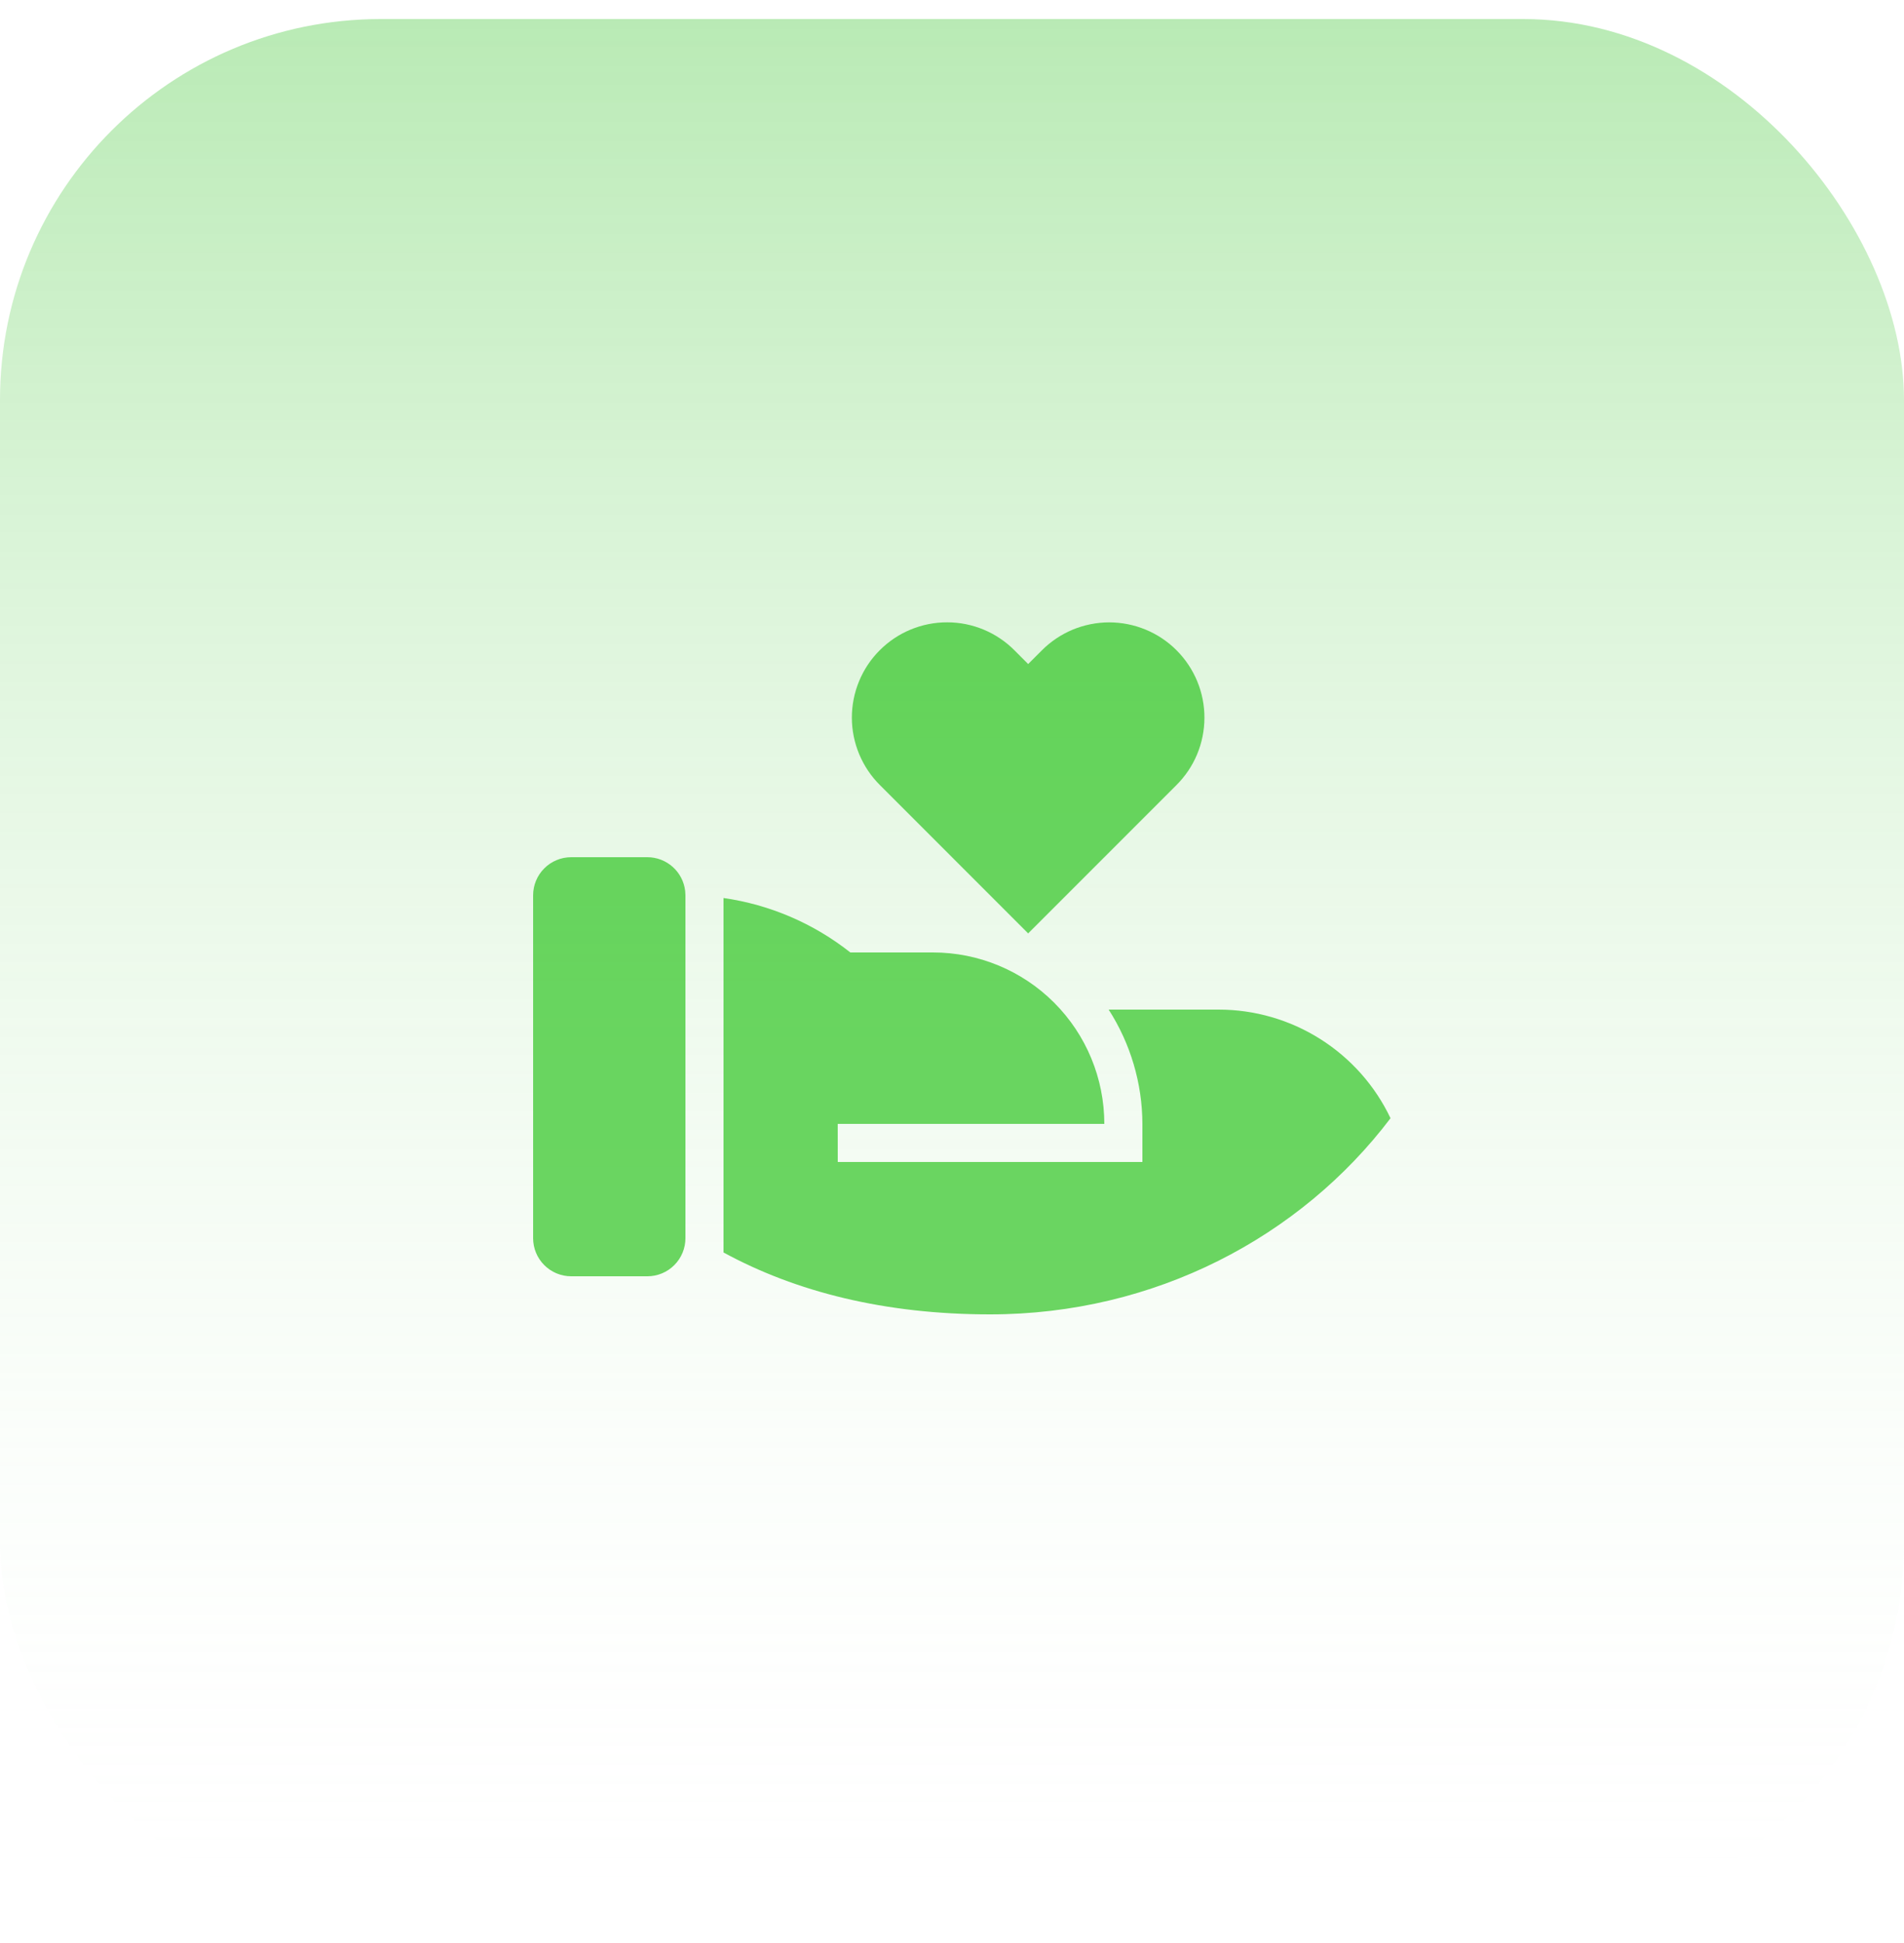 <svg width="50" height="51" viewBox="0 0 50 51" fill="none" xmlns="http://www.w3.org/2000/svg">
<rect y="0.5" width="50" height="50" rx="10" fill="url(#paint0_linear_1418_158)"/>
<g clip-path="url(#clip0_1418_158)">
<path d="M22.33 25H24.5C25.694 25 26.838 25.474 27.682 26.318C28.526 27.162 29 28.306 29 29.5H21.999L22 30.5H30V29.5C29.997 28.436 29.689 27.395 29.114 26.5H32C32.945 26.5 33.871 26.767 34.67 27.272C35.47 27.777 36.11 28.497 36.516 29.351C34.151 32.472 30.322 34.5 26 34.5C23.239 34.5 20.9 33.91 19 32.875V23.571C20.217 23.745 21.366 24.238 22.33 25ZM17 22.5C17.245 22.5 17.481 22.59 17.664 22.753C17.847 22.915 17.964 23.14 17.993 23.383L18 23.5V32.5C18 32.765 17.895 33.02 17.707 33.207C17.52 33.395 17.265 33.5 17 33.5H15C14.735 33.5 14.48 33.395 14.293 33.207C14.105 33.02 14 32.765 14 32.5V23.5C14 23.235 14.105 22.98 14.293 22.793C14.48 22.605 14.735 22.5 15 22.5H17ZM26.646 17.075L27 17.43L27.354 17.076C27.586 16.842 27.861 16.657 28.165 16.529C28.469 16.403 28.795 16.337 29.124 16.336C29.453 16.336 29.779 16.4 30.084 16.526C30.388 16.651 30.665 16.836 30.897 17.069C31.13 17.302 31.314 17.578 31.44 17.882C31.566 18.187 31.63 18.513 31.629 18.842C31.628 19.171 31.563 19.497 31.436 19.801C31.309 20.105 31.123 20.38 30.889 20.612L27 24.5L23.11 20.61C22.876 20.378 22.691 20.102 22.564 19.799C22.437 19.495 22.371 19.169 22.37 18.84C22.37 18.511 22.434 18.184 22.56 17.88C22.685 17.576 22.87 17.299 23.103 17.067C23.336 16.834 23.612 16.649 23.916 16.524C24.221 16.398 24.547 16.334 24.876 16.335C25.205 16.335 25.531 16.401 25.835 16.528C26.139 16.655 26.414 16.841 26.646 17.075Z" fill="#30C523" fill-opacity="0.7"/>
</g>
<defs>
<linearGradient id="paint0_linear_1418_158" x1="25" y1="0.5" x2="25" y2="50.5" gradientUnits="userSpaceOnUse">
<stop stop-color="#50CB45" stop-opacity="0.4"/>
<stop offset="1" stop-color="white" stop-opacity="0"/>
</linearGradient>
<clipPath id="clip0_1418_158">
<rect width="24" height="24" fill="white" transform="translate(13 13.5)"/>
</clipPath>
</defs>
</svg>
